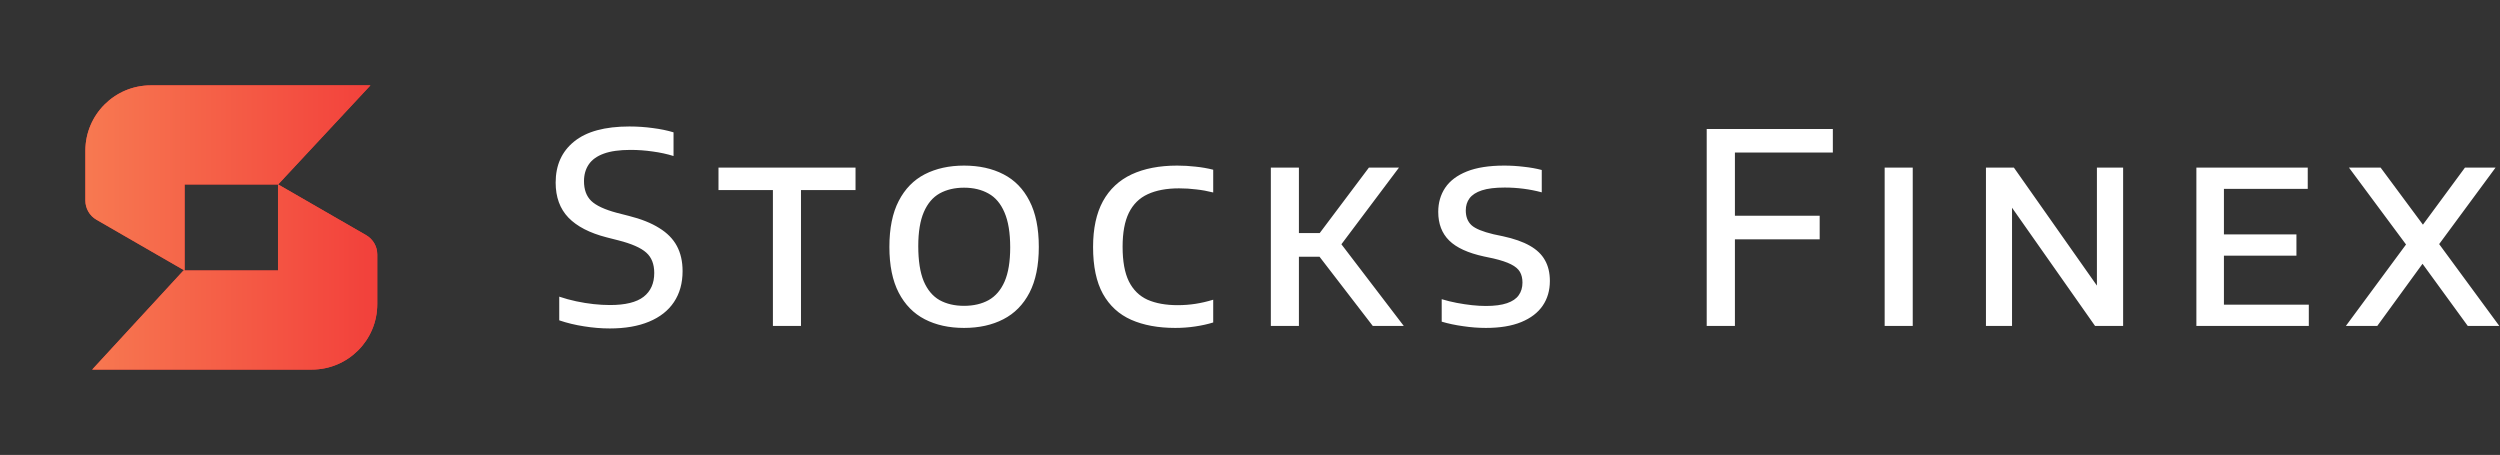 <svg width="2929" height="533" viewBox="0 0 2929 533" fill="none" xmlns="http://www.w3.org/2000/svg">
<rect x="0" y="0" width="2929" height="533" fill="#333333" stroke="none"/>
<path fill-rule="evenodd" clip-rule="evenodd" d="M325.693 216.143H216.293V316.857H325.693V216.143ZM216.045 316.857L113.013 257.448C104.961 252.805 100 244.218 100 234.924L100 176.654C100 134.319 134.364 100 176.753 100L434 100L325.855 216.093L428.986 275.552C437.038 280.195 442 288.782 442 298.077V356.346C442 398.681 407.632 433 365.238 433H108L215.002 316.857H216.045Z" fill="#F43E3A"/>
<path fill-rule="evenodd" clip-rule="evenodd" d="M325.693 216.143H216.293V316.857H325.693V216.143ZM216.045 316.857L113.013 257.448C104.961 252.805 100 244.218 100 234.924L100 176.654C100 134.319 134.364 100 176.753 100L434 100L325.855 216.093L428.986 275.552C437.038 280.195 442 288.782 442 298.077V356.346C442 398.681 407.632 433 365.238 433H108L215.002 316.857H216.045Z" fill="url(#paint0_linear_1523_1731)"/>
<path d="M714.445 384.816C704.572 384.816 694.492 383.985 684.203 382.322C674.019 380.763 664.354 378.425 655.209 375.307V347.56C661.652 349.742 668.303 351.561 675.162 353.016C682.021 354.471 688.776 355.562 695.427 356.289C702.078 357.017 708.469 357.381 714.601 357.381C732.579 357.381 745.726 354.159 754.039 347.716C762.353 341.273 766.51 331.971 766.51 319.812C766.51 309.42 763.392 301.47 757.157 295.962C750.922 290.35 740.062 285.57 724.577 281.621L710.548 278.036C690.802 272.943 675.941 265.253 665.965 254.965C655.988 244.572 651 230.907 651 213.967C651 193.494 658.223 177.438 672.668 165.799C687.113 154.056 708.677 148.184 737.36 148.184C746.817 148.184 756.014 148.808 764.951 150.055C773.889 151.198 781.943 152.861 789.113 155.043V182.79C781.423 180.4 773.265 178.633 764.64 177.49C756.118 176.243 747.492 175.62 738.763 175.62C725.876 175.62 715.432 177.075 707.43 179.984C699.428 182.894 693.556 187.103 689.815 192.611C686.074 198.119 684.203 204.666 684.203 212.252C684.203 222.125 687.009 229.815 692.621 235.323C698.337 240.831 708.365 245.508 722.707 249.353L736.736 252.938C751.182 256.575 763.029 261.304 772.278 267.124C781.631 272.839 788.542 279.854 793.01 288.168C797.479 296.482 799.713 306.303 799.713 317.63C799.713 331.764 796.336 343.871 789.581 353.951C782.93 363.928 773.213 371.566 760.431 376.866C747.752 382.166 732.423 384.816 714.445 384.816ZM905.539 381.854V222.697H841.783V196.352H1002.34V222.697H938.431V381.854H905.539ZM1129.46 384.193C1111.9 384.193 1096.57 380.815 1083.48 374.06C1070.38 367.305 1060.2 356.913 1052.92 342.883C1045.65 328.854 1042.01 310.979 1042.01 289.259C1042.01 267.435 1045.65 249.509 1052.92 235.479C1060.2 221.346 1070.38 210.901 1083.48 204.146C1096.67 197.391 1112 194.014 1129.46 194.014C1147.13 194.014 1162.51 197.391 1175.6 204.146C1188.8 210.901 1198.99 221.346 1206.16 235.479C1213.43 249.509 1217.07 267.435 1217.07 289.259C1217.07 310.979 1213.43 328.854 1206.16 342.883C1198.88 356.913 1188.65 367.305 1175.45 374.06C1162.35 380.815 1147.02 384.193 1129.46 384.193ZM1129.46 358.316C1140.58 358.316 1150.19 356.081 1158.3 351.613C1166.41 347.04 1172.64 339.766 1177.01 329.789C1181.37 319.709 1183.55 306.406 1183.55 289.883C1183.55 272.839 1181.32 259.174 1176.85 248.885C1172.49 238.597 1166.25 231.218 1158.14 226.75C1150.04 222.177 1140.48 219.891 1129.46 219.891C1118.55 219.891 1109.04 222.125 1100.94 226.594C1092.93 231.062 1086.75 238.337 1082.38 248.418C1078.02 258.498 1075.84 271.8 1075.84 288.324C1075.84 305.471 1077.97 319.189 1082.23 329.477C1086.59 339.662 1092.78 347.04 1100.78 351.613C1108.89 356.081 1118.45 358.316 1129.46 358.316ZM1376.97 384.193C1356.91 384.193 1339.72 381.023 1325.37 374.684C1311.03 368.344 1299.96 358.212 1292.17 344.286C1284.48 330.361 1280.64 312.07 1280.64 289.415C1280.64 267.799 1284.48 249.924 1292.17 235.791C1299.96 221.657 1311.19 211.161 1325.84 204.302C1340.6 197.443 1358.37 194.014 1379.15 194.014C1386.53 194.014 1393.76 194.43 1400.82 195.261C1407.99 195.989 1414.85 197.184 1421.4 198.846V225.503C1414.85 223.84 1408.25 222.645 1401.6 221.917C1395.05 221.086 1388.3 220.67 1381.34 220.67C1366.79 220.67 1354.58 222.956 1344.7 227.529C1334.93 231.998 1327.56 239.272 1322.57 249.353C1317.68 259.329 1315.24 272.58 1315.24 289.103C1315.24 306.147 1317.68 319.657 1322.57 329.633C1327.56 339.61 1334.83 346.78 1344.39 351.145C1354.06 355.406 1365.85 357.536 1379.78 357.536C1386.84 357.536 1393.76 357.017 1400.51 355.978C1407.27 354.938 1414.23 353.328 1421.4 351.145V377.801C1415.06 379.776 1408.04 381.335 1400.35 382.478C1392.77 383.621 1384.97 384.193 1376.97 384.193ZM1608.33 381.854L1535.53 287.233L1603.81 196.352H1639.04L1568.11 290.818L1568.58 282.244L1644.65 381.854H1608.33ZM1488.92 381.854V196.352H1521.81V381.854H1488.92ZM1516.82 300.795V273.047H1549.25V300.795H1516.82ZM1740.85 384.193C1732.12 384.193 1723.24 383.517 1714.2 382.166C1705.15 380.919 1696.79 379.152 1689.1 376.866V350.522C1694.92 352.288 1700.84 353.743 1706.87 354.886C1712.9 356.03 1718.77 356.913 1724.48 357.536C1730.3 358.16 1735.76 358.472 1740.85 358.472C1751.04 358.472 1759.3 357.381 1765.64 355.198C1771.98 353.016 1776.55 349.898 1779.35 345.845C1782.26 341.792 1783.72 336.856 1783.72 331.036C1783.72 326.152 1782.73 321.995 1780.76 318.565C1778.78 315.136 1775.3 312.174 1770.31 309.68C1765.43 307.186 1758.57 304.9 1749.74 302.821L1738.67 300.483C1719.96 296.43 1706.35 290.194 1697.83 281.777C1689.31 273.359 1685.04 262.187 1685.04 248.262C1685.04 237.558 1687.75 228.153 1693.15 220.047C1698.66 211.837 1707.13 205.446 1718.56 200.873C1729.99 196.3 1744.59 194.014 1762.36 194.014C1770.05 194.014 1777.74 194.482 1785.43 195.417C1793.12 196.248 1800.09 197.495 1806.32 199.158V225.347C1799.36 223.476 1792.24 222.073 1784.97 221.138C1777.69 220.203 1770.37 219.735 1762.99 219.735C1751.76 219.735 1742.83 220.826 1736.17 223.008C1729.52 225.191 1724.69 228.309 1721.68 232.361C1718.77 236.311 1717.31 241.039 1717.31 246.547C1717.31 253.925 1719.55 259.693 1724.02 263.85C1728.48 267.903 1737.06 271.436 1749.74 274.45L1760.8 276.788C1773.79 279.594 1784.29 283.284 1792.29 287.856C1800.4 292.429 1806.32 298.093 1810.06 304.848C1813.91 311.603 1815.83 319.709 1815.83 329.166C1815.83 340.285 1813.03 349.95 1807.41 358.16C1801.8 366.37 1793.44 372.761 1782.32 377.334C1771.2 381.906 1757.38 384.193 1740.85 384.193ZM1999.58 381.854V151.146H2147.36V178.737H2032.63V381.854H1999.58ZM2021.72 280.374V252.782H2131.93V280.374H2021.72ZM2208.07 381.854V196.352H2240.96V381.854H2208.07ZM2326.74 381.854V196.352H2359.47L2462.67 343.039H2456.74V196.352H2487.45V381.854H2454.56L2351.52 235.167H2357.29V381.854H2326.74ZM2573.28 381.854V196.352H2703.75V221.294H2605.55V356.913H2705V381.854H2573.28ZM2593.23 299.548V274.606H2690.5V299.548H2593.23ZM2891.23 381.854L2838.23 309.056L2818.9 286.453L2752.03 196.352H2789.13L2838.7 263.227L2857.72 285.986L2928.18 381.854H2891.23ZM2748.44 381.854L2818.9 286.453L2838.7 263.227L2887.96 196.352H2923.81L2857.72 285.986L2838.23 309.056L2785.23 381.854H2748.44Z" fill="white"/>
<defs>
<linearGradient id="paint0_linear_1523_1731" x1="100" y1="293.365" x2="442" y2="293.365" gradientUnits="userSpaceOnUse">
<stop stop-color="#F77951"/>
<stop offset="1" stop-color="#F2403B"/>
</linearGradient>
</defs>
</svg>
